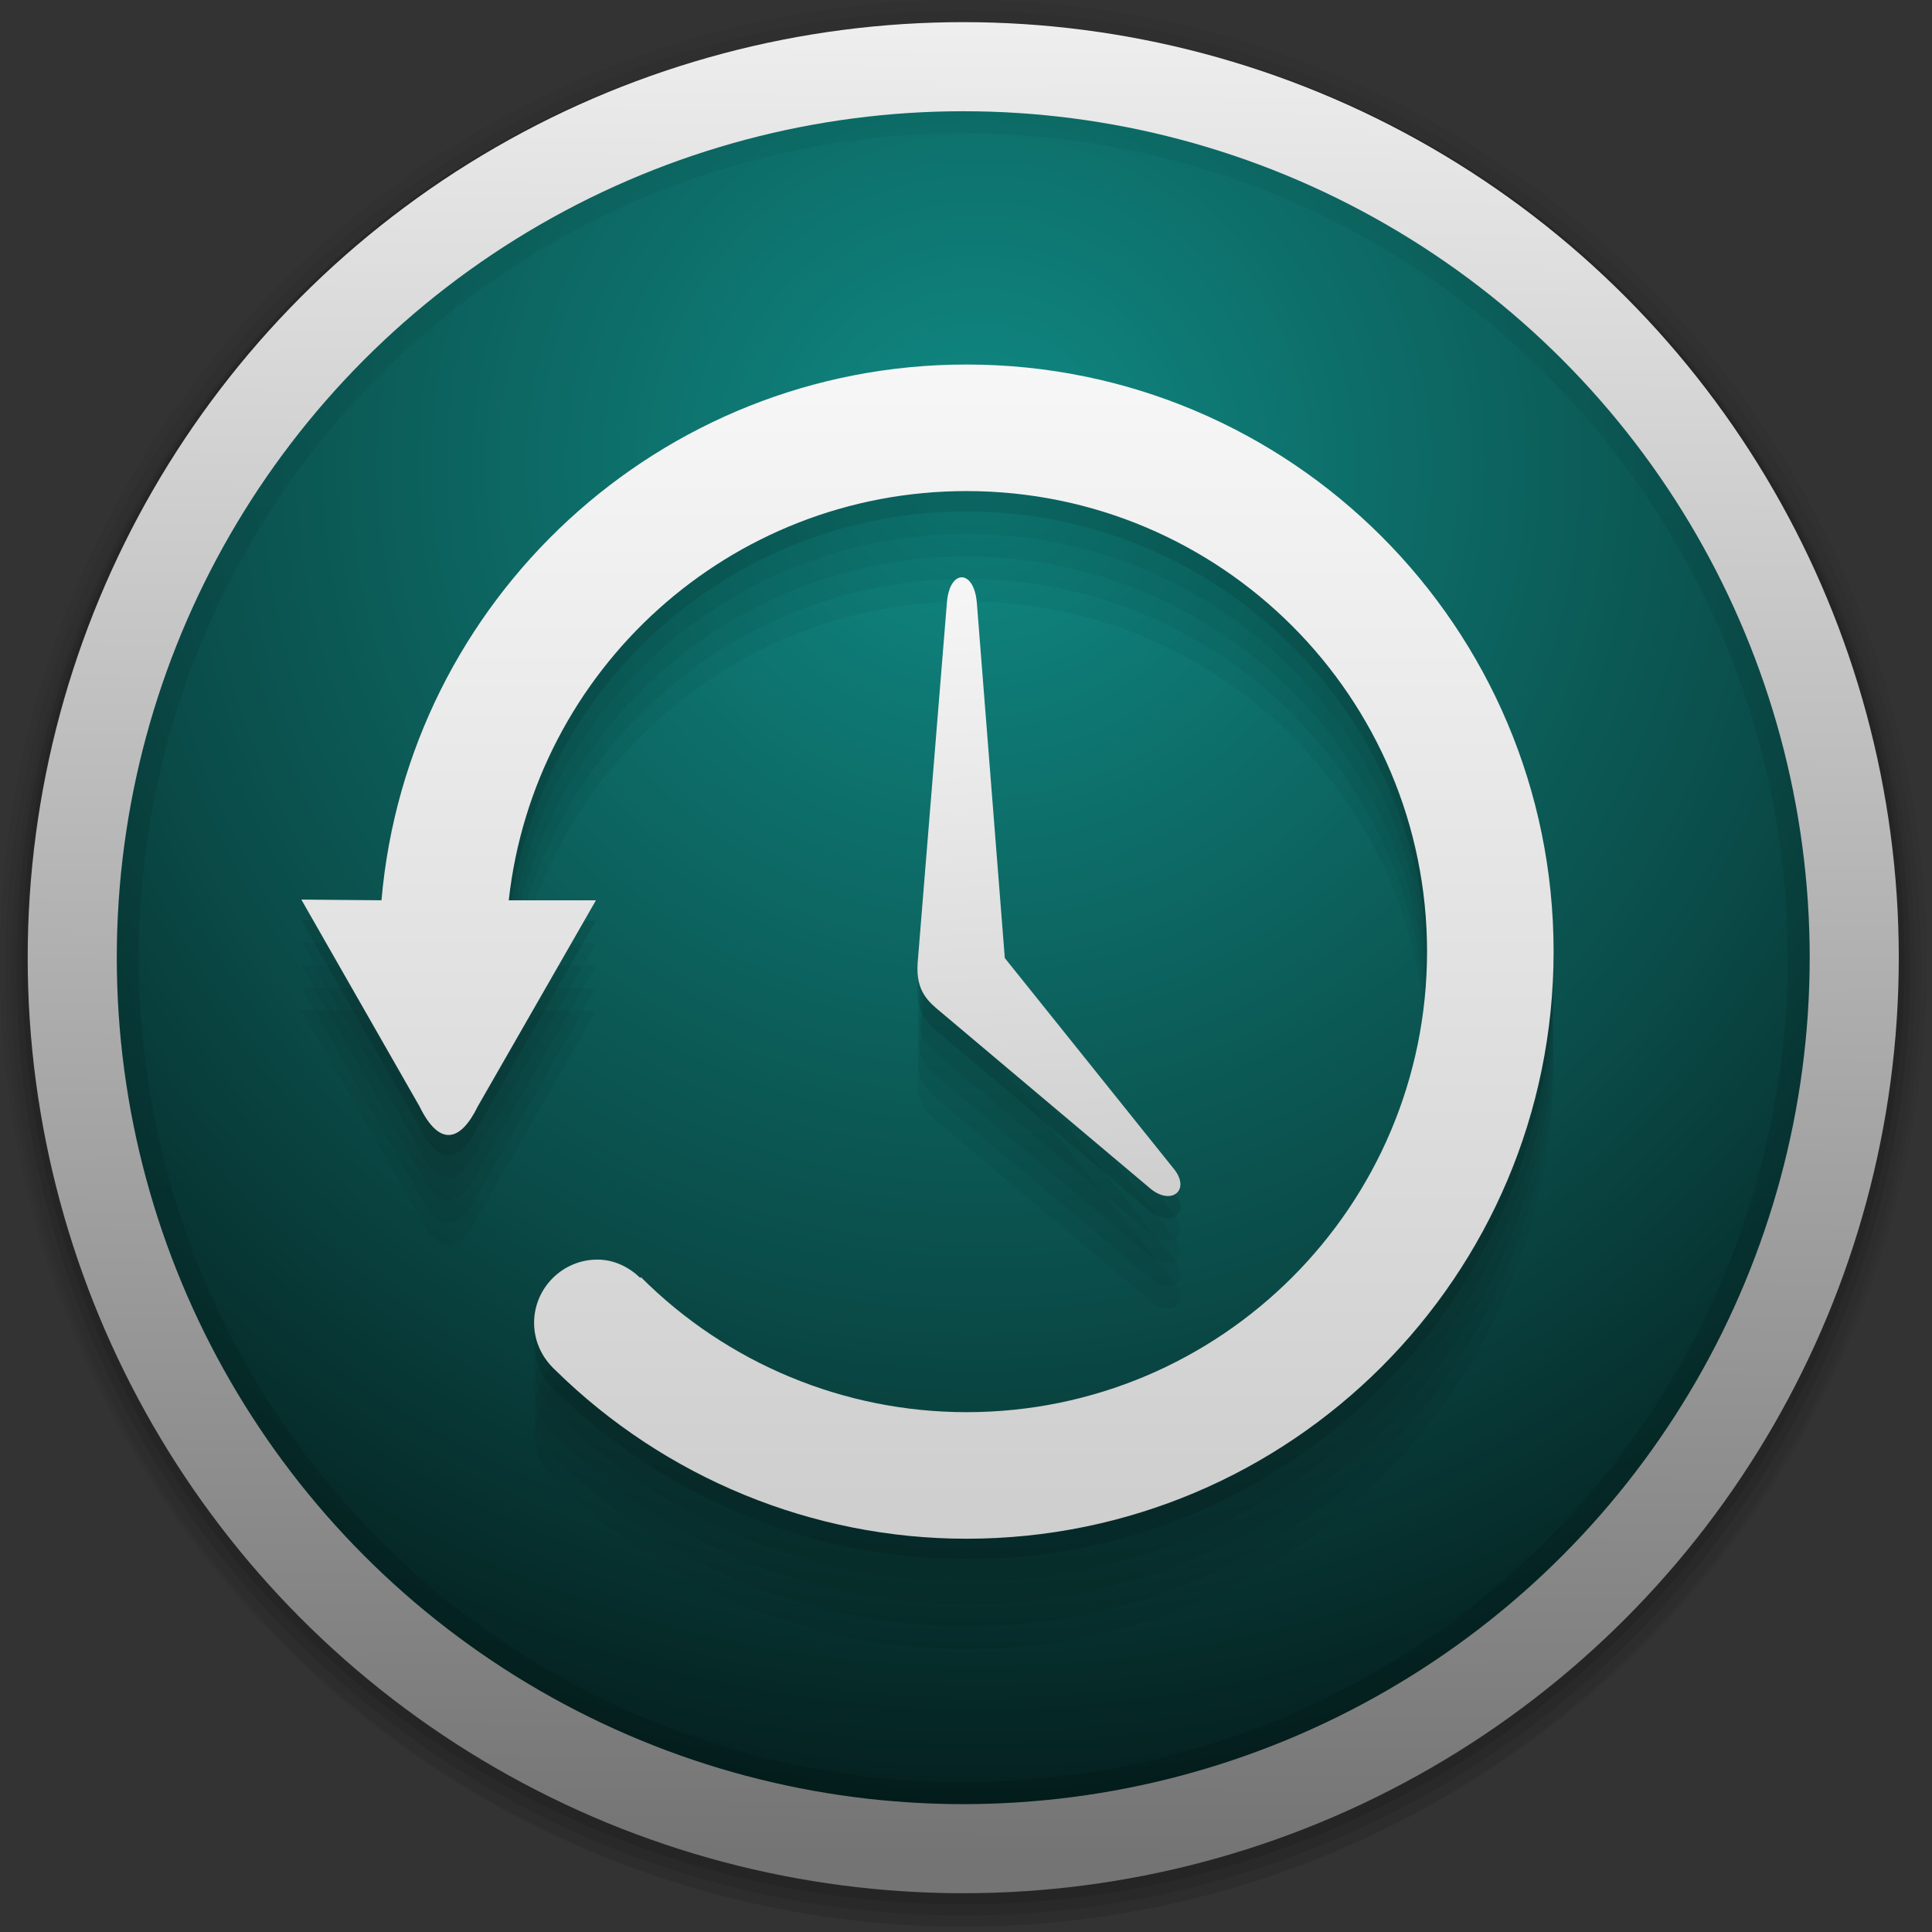 <?xml version="1.0" encoding="UTF-8" standalone="no"?>
<!-- Created with Inkscape (http://www.inkscape.org/) -->

<svg
   xmlns:osb="http://www.openswatchbook.org/uri/2009/osb"
   xmlns:dc="http://purl.org/dc/elements/1.1/"
   xmlns:cc="http://creativecommons.org/ns#"
   xmlns:rdf="http://www.w3.org/1999/02/22-rdf-syntax-ns#"
   xmlns:svg="http://www.w3.org/2000/svg"
   xmlns="http://www.w3.org/2000/svg"
   xmlns:xlink="http://www.w3.org/1999/xlink"
   xmlns:sodipodi="http://sodipodi.sourceforge.net/DTD/sodipodi-0.dtd"
   xmlns:inkscape="http://www.inkscape.org/namespaces/inkscape"
   width="16"
   height="16"
   id="svg3145"
   version="1.1"
   inkscape:version="0.91 r"
   sodipodi:docname="deja-dup.svg">
  <rect width="100%" height="100%" fill="#333333" stroke="none"/>
  <defs
     id="defs3147">
    <linearGradient
       id="linearGradient4237"
       inkscape:collect="always">
      <stop
         id="stop4239"
         offset="0"
         style="stop-color:#108a84;stop-opacity:1" />
      <stop
         style="stop-color:#0a4b48;stop-opacity:1"
         offset="0.5"
         id="stop4241" />
      <stop
         id="stop4243"
         offset="1"
         style="stop-color:#000000;stop-opacity:1" />
    </linearGradient>
    <linearGradient
       inkscape:collect="always"
       id="linearGradient4408">
      <stop
         style="stop-color:#000000;stop-opacity:1"
         offset="0"
         id="stop4410" />
      <stop
         id="stop4416"
         offset="0.5"
         style="stop-color:#000000;stop-opacity:0.711" />
      <stop
         style="stop-color:#000000;stop-opacity:0.333"
         offset="1"
         id="stop4412" />
    </linearGradient>
    <linearGradient
       id="linearGradient4182"
       osb:paint="solid">
      <stop
         style="stop-color:#000000;stop-opacity:1;"
         offset="0"
         id="stop4184" />
    </linearGradient>
    <linearGradient
       inkscape:collect="always"
       id="linearGradient4164">
      <stop
         style="stop-color:#d34e04;stop-opacity:1"
         offset="0"
         id="stop4166" />
      <stop
         id="stop4172"
         offset="0.5"
         style="stop-color:#ee7e0e;stop-opacity:1" />
      <stop
         style="stop-color:#ffc424;stop-opacity:1"
         offset="1"
         id="stop4168" />
    </linearGradient>
    <linearGradient
       id="linearGradient3779">
      <stop
         style="stop-color:#eeeeee;stop-opacity:1"
         offset="0"
         id="stop3781" />
      <stop
         style="stop-color:#747474;stop-opacity:1"
         offset="1"
         id="stop3783" />
    </linearGradient>
    <linearGradient
       id="linearGradient4433">
      <stop
         style="stop-color:#5c6470;stop-opacity:1;"
         offset="0"
         id="stop4435" />
      <stop
         style="stop-color:#abc2c2;stop-opacity:1;"
         offset="1"
         id="stop4437" />
    </linearGradient>
    <linearGradient
       inkscape:collect="always"
       xlink:href="#linearGradient4164"
       id="linearGradient4310"
       gradientUnits="userSpaceOnUse"
       x1="47.512"
       y1="84.655"
       x2="47.512"
       y2="10.488" />
    <linearGradient
       inkscape:collect="always"
       xlink:href="#linearGradient4408"
       id="linearGradient4414"
       x1="33.234"
       y1="85.376"
       x2="33.674"
       y2="9.816"
       gradientUnits="userSpaceOnUse" />
    <linearGradient
       gradientTransform="matrix(1.077,0,0,1.072,-3.575,-5.945)"
       inkscape:collect="always"
       xlink:href="#linearGradient3779"
       id="linearGradient4162"
       x1="48.412"
       y1="11.414"
       x2="47.881"
       y2="87.935"
       gradientUnits="userSpaceOnUse" />
    <linearGradient
       gradientTransform="translate(150.108,-91.351)"
       inkscape:collect="always"
       xlink:href="#linearGradient4679"
       id="linearGradient4685"
       x1="48.414"
       y1="72.177"
       x2="48.414"
       y2="21.711"
       gradientUnits="userSpaceOnUse" />
    <linearGradient
       inkscape:collect="always"
       id="linearGradient4679">
      <stop
         style="stop-color:#cecfce;stop-opacity:1"
         offset="0"
         id="stop4681" />
      <stop
         style="stop-color:#f7f7f7;stop-opacity:1"
         offset="1"
         id="stop4683" />
    </linearGradient>
    <linearGradient
       gradientTransform="translate(150.108,-1047.713)"
       inkscape:collect="always"
       xlink:href="#linearGradient4679"
       id="linearGradient4693"
       x1="48.926"
       y1="1014.963"
       x2="47.389"
       y2="987.298"
       gradientUnits="userSpaceOnUse" />
    <radialGradient
       inkscape:collect="always"
       xlink:href="#linearGradient4237"
       id="radialGradient4249"
       cx="48.934"
       cy="18.863"
       fx="48.934"
       fy="18.863"
       r="38"
       gradientUnits="userSpaceOnUse"
       gradientTransform="matrix(-1.423,1.423,-1.423,-1.423,145.175,-16.878)" />
  </defs>
  <sodipodi:namedview
     id="base"
     pagecolor="#ffffff"
     bordercolor="#666666"
     borderopacity="1.0"
     inkscape:pageopacity="0.0"
     inkscape:pageshadow="2"
     inkscape:zoom="4.9497474"
     inkscape:cx="33.316093"
     inkscape:cy="12.155979"
     inkscape:current-layer="layer8"
     showgrid="false"
     inkscape:grid-bbox="true"
     inkscape:document-units="px"
     inkscape:snap-global="true"
     showguides="true"
     inkscape:window-width="1301"
     inkscape:window-height="744"
     inkscape:window-x="65"
     inkscape:window-y="24"
     inkscape:window-maximized="1">
    <inkscape:grid
       type="xygrid"
       id="grid4441" />
  </sodipodi:namedview>
  <g
     inkscape:groupmode="layer"
     id="layer7"
     inkscape:label="SOMBRA-503"
     style="display:inline" />
  <g
     inkscape:groupmode="layer"
     id="layer6"
     inkscape:label="SOMBRA-502"
     style="display:inline" />
  <g
     inkscape:groupmode="layer"
     id="layer5"
     inkscape:label="SOMBRA-501"
     style="display:inline" />
  <g
     inkscape:groupmode="layer"
     id="layer4"
     inkscape:label="SOMBRA-102"
     style="display:inline" />
  <g
     inkscape:groupmode="layer"
     id="layer3"
     inkscape:label="SOMBRA-101"
     style="display:inline" />
  <g
     inkscape:groupmode="layer"
     id="layer2"
     inkscape:label="SOMBRA-BASE"
     style="display:inline" />
  <g
     inkscape:groupmode="layer"
     id="layer10"
     inkscape:label="BASE2"
     style="display:inline" />
  <g
     id="layer1"
     inkscape:label="BASE"
     inkscape:groupmode="layer"
     style="display:inline" />
  <g
     inkscape:groupmode="layer"
     id="layer9"
     inkscape:label="BORDER"
     style="display:inline">
    <path
       style="display:inline;opacity:1;fill:url(#linearGradient4310);fill-opacity:1;stroke:none;stroke-width:1;stroke-linecap:butt;stroke-linejoin:miter;stroke-miterlimit:4;stroke-dasharray:none;stroke-dashoffset:0;stroke-opacity:0.296"
       id="path4431-0"
       r="38"
       cy="48"
       cx="48"
       d=""
       inkscape:connector-curvature="0" />
  </g>
  <g
     inkscape:groupmode="layer"
     id="layer8"
     inkscape:label="SIMBOL"
     style="display:inline">
    <g
       id="g3389"
       transform="matrix(1.387,0,0,1.387,-2.59,-2.936)">
      <g
         transform="translate(-15.519,10.436)"
         id="g4438" />
    </g>
    <g
       id="g4204"
       transform="matrix(0.133,0,0,0.133,-0.533,-0.533)">
      <circle
         style="display:inline;opacity:0.05;fill:#000000;fill-opacity:1;stroke-width:1.113;stroke-miterlimit:4;stroke-dasharray:none"
         id="path4505"
         cx="48"
         cy="48.25"
         r="43.25"
         transform="matrix(1.387,0,0,1.387,-2.59,-2.936)" />
      <circle
         style="display:inline;opacity:0.05;fill:#000000;fill-opacity:1;stroke-width:1.113;stroke-miterlimit:4;stroke-dasharray:none"
         id="path4502"
         cx="48"
         cy="48.5"
         r="43"
         transform="matrix(1.387,0,0,1.387,-2.59,-2.936)" />
      <circle
         style="display:inline;opacity:0.05;fill:#000000;fill-opacity:1;stroke-width:1.113;stroke-miterlimit:4;stroke-dasharray:none"
         id="path4499"
         cx="48"
         cy="48.75"
         r="42.75"
         transform="matrix(1.387,0,0,1.387,-2.59,-2.936)" />
      <circle
         style="display:inline;opacity:0.1;fill:#000000;fill-opacity:1;stroke-width:1.113;stroke-miterlimit:4;stroke-dasharray:none"
         id="path4496"
         cx="48"
         cy="48.5"
         r="42.5"
         transform="matrix(1.387,0,0,1.387,-2.59,-2.936)" />
      <circle
         style="display:inline;opacity:0.1;fill:#000000;fill-opacity:1;stroke-width:1.113;stroke-miterlimit:4;stroke-dasharray:none"
         id="path4491"
         cx="48"
         cy="48.25"
         r="42.25"
         transform="matrix(1.387,0,0,1.387,-2.59,-2.936)" />
      <circle
         r="42"
         cy="48"
         cx="48"
         style="display:inline;fill:url(#linearGradient4162);fill-opacity:1;stroke-width:1.113;stroke-miterlimit:4;stroke-dasharray:none"
         id="path3153"
         transform="matrix(1.387,0,0,1.387,-2.59,-2.936)" />
      <circle
         style="display:inline;opacity:1;fill:url(#radialGradient4249);fill-opacity:1;stroke:none;stroke-width:1;stroke-linecap:butt;stroke-linejoin:miter;stroke-miterlimit:4;stroke-dasharray:none;stroke-dashoffset:0;stroke-opacity:0.296"
         id="path4431"
         r="38"
         cy="48"
         cx="48"
         transform="matrix(1.387,0,0,1.387,-2.59,-2.936)" />
      <circle
         style="display:inline;opacity:1;fill:none;fill-opacity:1;stroke:url(#linearGradient4414);stroke-width:0.987;stroke-linecap:butt;stroke-linejoin:miter;stroke-miterlimit:4;stroke-dasharray:none;stroke-dashoffset:0;stroke-opacity:0.126"
         id="path4431-1"
         r="37.506"
         cy="48"
         cx="48"
         transform="matrix(1.387,0,0,1.387,-2.59,-2.936)" />
      <g
         transform="matrix(1.401,0,0,1.401,-213.362,123.996)"
         id="g3423">
        <path
           style="opacity:0.05;fill:#000000;fill-opacity:1;stroke:none"
           d="m 197.237,-53.841 -1.3,16.001 c -0.083,1.252 0.471,1.713 1.039,2.182 l 9.319,7.851 c 0.949,0.771 1.826,0.028 0.98,-0.95 l -7.463,-9.307 -1.243,-15.787 c -0.124,-1.518 -1.224,-1.514 -1.332,0.01 z"
           id="path4717"
           inkscape:connector-curvature="0"
           sodipodi:nodetypes="cccccccc" />
        <path
           inkscape:connector-curvature="0"
           style="opacity:0.05;fill:#000000;fill-opacity:1;stroke:none"
           d="m 198.108,-64.538 c -13.642,0 -24.845,10.47 -26,23.813 l -3.562,-0.031 5.25,9.188 c 0.894,1.828 1.828,1.566 2.594,0 l 5.25,-9.156 -3.875,0 c 1.131,-10.237 9.804,-18.188 20.344,-18.188 11.308,0 20.469,9.16 20.469,20.469 0,11.308 -9.16,20.469 -20.469,20.469 -5.43,0 -10.629,-2.16 -14.469,-6 l -0.031,0.031 c -0.503,-0.479 -1.157,-0.812 -1.906,-0.812 -1.549,0 -2.812,1.264 -2.812,2.812 0,0.75 0.302,1.434 0.781,1.938 0.052,0.054 0.1,0.106 0.156,0.156 4.877,4.796 11.435,7.5 18.281,7.5 14.41,0 26.094,-11.684 26.094,-26.094 0,-14.409 -11.684,-26.094 -26.094,-26.094 z"
           id="path4705" />
        <path
           inkscape:connector-curvature="0"
           style="opacity:0.05;fill:#000000;fill-opacity:1;stroke:none"
           d="m 198.108,-65.538 c -13.642,0 -24.845,10.47 -26,23.812 l -3.562,-0.031 5.25,9.188 c 0.894,1.828 1.828,1.566 2.594,0 l 5.25,-9.156 -3.875,0 c 1.131,-10.237 9.804,-18.188 20.344,-18.188 11.308,0 20.469,9.16 20.469,20.469 0,11.308 -9.16,20.469 -20.469,20.469 -5.43,0 -10.629,-2.16 -14.469,-6 l -0.031,0.031 c -0.503,-0.479 -1.157,-0.812 -1.906,-0.812 -1.549,0 -2.812,1.264 -2.812,2.812 0,0.75 0.302,1.434 0.781,1.938 0.052,0.054 0.1,0.106 0.156,0.156 4.877,4.796 11.435,7.5 18.281,7.5 14.41,0 26.094,-11.684 26.094,-26.094 0,-14.409 -11.684,-26.093 -26.094,-26.093 z"
           id="path4701" />
        <path
           id="path4703"
           d="m 198.108,-66.538 c -13.642,0 -24.845,10.47 -26,23.813 l -3.562,-0.031 5.25,9.188 c 0.894,1.828 1.828,1.566 2.594,0 l 5.25,-9.156 -3.875,0 c 1.131,-10.237 9.804,-18.188 20.344,-18.188 11.308,0 20.469,9.16 20.469,20.469 0,11.308 -9.16,20.469 -20.469,20.469 -5.43,0 -10.629,-2.16 -14.469,-6 l -0.031,0.031 c -0.503,-0.479 -1.157,-0.812 -1.906,-0.812 -1.549,0 -2.812,1.264 -2.812,2.812 0,0.75 0.302,1.434 0.781,1.938 0.052,0.054 0.1,0.106 0.156,0.156 4.877,4.796 11.435,7.5 18.281,7.5 14.41,0 26.094,-11.684 26.094,-26.094 0,-14.409 -11.684,-26.094 -26.094,-26.094 z"
           style="opacity:0.05;fill:#000000;fill-opacity:1;stroke:none"
           inkscape:connector-curvature="0" />
        <path
           style="opacity:0.05;fill:#000000;fill-opacity:1;stroke:none"
           d="m 197.237,-54.841 -1.3,16.001 c -0.083,1.252 0.471,1.713 1.039,2.182 l 9.319,7.851 c 0.949,0.771 1.826,0.028 0.98,-0.95 l -7.463,-9.307 -1.243,-15.787 c -0.124,-1.518 -1.224,-1.514 -1.332,0.01 z"
           id="path4713"
           inkscape:connector-curvature="0"
           sodipodi:nodetypes="cccccccc" />
        <path
           sodipodi:nodetypes="cccccccc"
           inkscape:connector-curvature="0"
           id="path4715"
           d="m 197.237,-55.841 -1.3,16.001 c -0.083,1.252 0.471,1.713 1.039,2.182 l 9.319,7.851 c 0.949,0.771 1.826,0.028 0.98,-0.95 l -7.463,-9.307 -1.243,-15.787 c -0.124,-1.518 -1.224,-1.514 -1.332,0.01 z"
           style="opacity:0.05;fill:#000000;fill-opacity:1;stroke:none" />
        <path
           id="path4695"
           d="m 198.108,-67.538 c -13.642,0 -24.845,10.47 -26,23.812 l -3.562,-0.031 5.25,9.188 c 0.894,1.828 1.828,1.566 2.594,0 l 5.25,-9.156 -3.875,0 c 1.131,-10.237 9.804,-18.188 20.344,-18.188 11.308,0 20.469,9.16 20.469,20.469 0,11.308 -9.16,20.469 -20.469,20.469 -5.43,0 -10.629,-2.16 -14.469,-6 l -0.031,0.031 c -0.503,-0.479 -1.157,-0.812 -1.906,-0.812 -1.549,0 -2.812,1.264 -2.812,2.812 0,0.75 0.302,1.434 0.781,1.938 0.052,0.054 0.1,0.106 0.156,0.156 4.877,4.796 11.435,7.5 18.281,7.5 14.41,0 26.094,-11.684 26.094,-26.094 0,-14.409 -11.684,-26.093 -26.094,-26.093 z"
           style="opacity:0.05;fill:#000000;fill-opacity:1;stroke:none"
           inkscape:connector-curvature="0" />
        <path
           inkscape:connector-curvature="0"
           style="opacity:0.1;fill:#000000;fill-opacity:1;stroke:none"
           d="m 198.108,-68.538 c -13.642,0 -24.845,10.47 -26,23.812 l -3.562,-0.031 5.25,9.188 c 0.894,1.828 1.828,1.566 2.594,0 l 5.25,-9.156 -3.875,0 c 1.131,-10.237 9.804,-18.188 20.344,-18.188 11.308,0 20.469,9.16 20.469,20.469 0,11.308 -9.16,20.469 -20.469,20.469 -5.43,0 -10.629,-2.16 -14.469,-6 l -0.031,0.031 c -0.503,-0.479 -1.157,-0.812 -1.906,-0.812 -1.549,0 -2.812,1.264 -2.812,2.812 0,0.75 0.302,1.434 0.781,1.938 0.052,0.054 0.1,0.106 0.156,0.156 4.877,4.796 11.435,7.5 18.281,7.5 14.41,0 26.094,-11.684 26.094,-26.094 0,-14.409 -11.684,-26.093 -26.094,-26.093 z"
           id="path4699" />
        <path
           sodipodi:nodetypes="cccccccc"
           inkscape:connector-curvature="0"
           id="path4707"
           d="m 197.237,-56.841 -1.3,16.001 c -0.083,1.252 0.471,1.713 1.039,2.182 l 9.319,7.851 c 0.949,0.771 1.826,0.028 0.98,-0.95 l -7.463,-9.307 -1.243,-15.787 c -0.124,-1.518 -1.224,-1.514 -1.332,0.01 z"
           style="opacity:0.05;fill:#000000;fill-opacity:1;stroke:none" />
        <path
           style="opacity:0.1;fill:#000000;fill-opacity:1;stroke:none"
           d="m 197.237,-57.841 -1.3,16.001 c -0.083,1.252 0.471,1.713 1.039,2.182 l 9.319,7.851 c 0.949,0.771 1.826,0.028 0.98,-0.95 l -7.463,-9.307 -1.243,-15.787 c -0.124,-1.518 -1.224,-1.514 -1.332,0.01 z"
           id="path4711"
           inkscape:connector-curvature="0"
           sodipodi:nodetypes="cccccccc" />
        <path
           style="fill:url(#linearGradient4693);fill-opacity:1;stroke:none"
           d="m 197.237,-58.841 -1.3,16.001 c -0.083,1.252 0.471,1.713 1.039,2.182 l 9.319,7.851 c 0.949,0.771 1.826,0.028 0.98,-0.95 l -7.463,-9.307 -1.243,-15.787 c -0.124,-1.518 -1.224,-1.514 -1.332,0.01 z"
           id="path3314"
           inkscape:connector-curvature="0"
           sodipodi:nodetypes="cccccccc" />
        <path
           inkscape:connector-curvature="0"
           style="fill:url(#linearGradient4685);fill-opacity:1;stroke:none"
           d="m 198.108,-69.444 c -13.642,-10e-7 -24.845,10.47 -26,23.812 l -3.562,-0.031 5.25,9.188 c 0.894,1.828 1.828,1.566 2.594,0 l 5.25,-9.156 -3.875,0 c 1.131,-10.237 9.804,-18.188 20.344,-18.188 11.308,10e-7 20.469,9.16 20.469,20.469 0,11.308 -9.16,20.469 -20.469,20.469 -5.43,0 -10.629,-2.16 -14.469,-6 l -0.031,0.031 c -0.503,-0.479 -1.157,-0.812 -1.906,-0.812 -1.549,0 -2.812,1.264 -2.812,2.812 0,0.75 0.302,1.434 0.781,1.938 0.052,0.054 0.1,0.106 0.156,0.156 4.877,4.796 11.435,7.5 18.281,7.5 14.41,1e-6 26.094,-11.684 26.094,-26.094 0,-14.41 -11.684,-26.094 -26.094,-26.094 z"
           id="path4612" />
      </g>
    </g>
  </g>
</svg>
